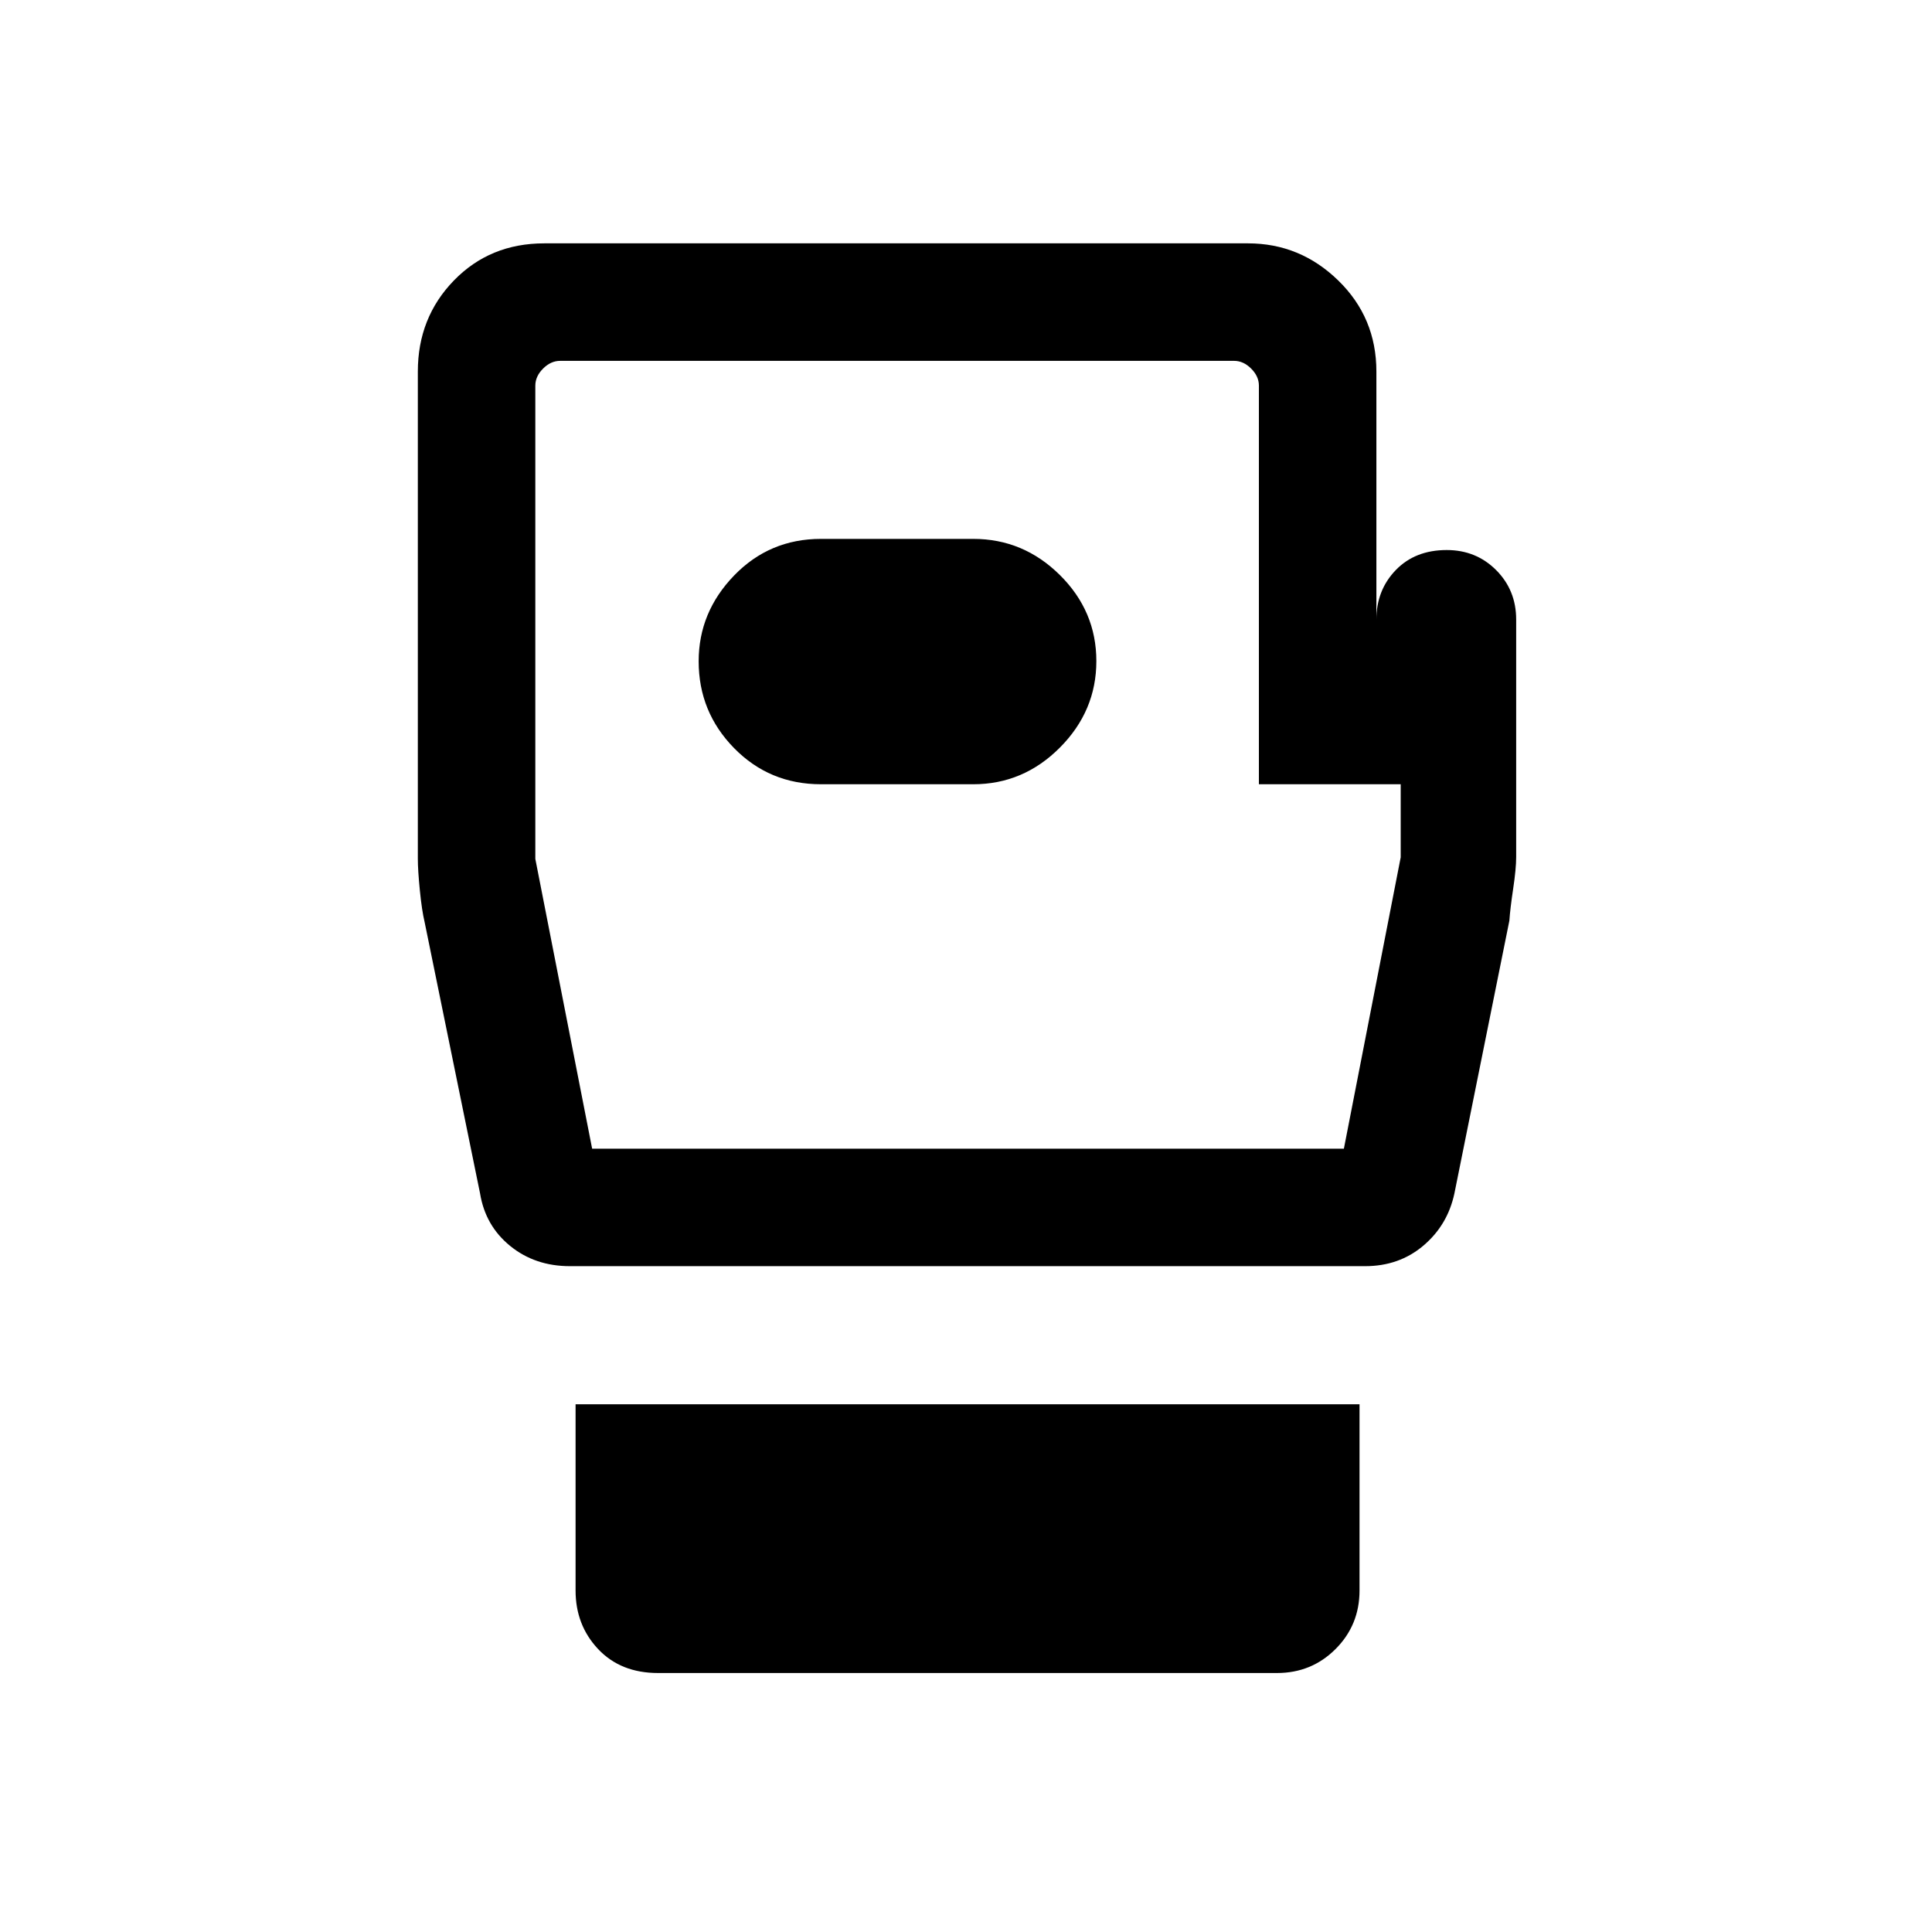 <svg xmlns="http://www.w3.org/2000/svg" height="48" viewBox="0 -960 960 960" width="48"><path d="M327-128.69q-18.61 0-29.81-11.91Q286-152.5 286-169.69v-92.54h389.54v92.54q0 17.19-11.91 29.09-11.9 11.91-29.09 11.91H327Zm426.38-523.46v118q0 5.77-1.5 15.8-1.5 10.04-1.88 15.81L722.69-367q-3.36 15.73-15.41 25.94-12.04 10.21-28.97 10.21H283.19q-17.33 0-29.68-10.04-12.35-10.03-14.97-26.11L211-501.77q-1.38-5.77-2.38-15.81-1-10.04-1-15.8v-242q0-26.8 17.92-45.25t44.9-18.45H620.1q25.93 0 44.87 18.45 18.95 18.45 18.95 45.25v123.23q0-14.59 9.62-24.57 9.62-9.97 25.33-9.97 14.6 0 24.56 9.97 9.95 9.98 9.95 24.57ZM294.23-389.23h373.54L696-534v-36.31h-70.46v-198.07q0-4.62-3.85-8.47-3.84-3.84-8.46-3.84H278.31q-4.62 0-8.46 3.84Q266-773 266-768.38v235.15l28.23 144ZM481-585.15Zm-73.08 14.84h75.7q24.89 0 43.02-18.21 18.13-18.2 18.13-42.99 0-24.8-18.13-42.76-18.13-17.96-43.02-17.96h-75.7q-25.56 0-43.16 18.21-17.6 18.21-17.6 42.61 0 25.18 17.6 43.14t43.16 17.96Z"/></svg>